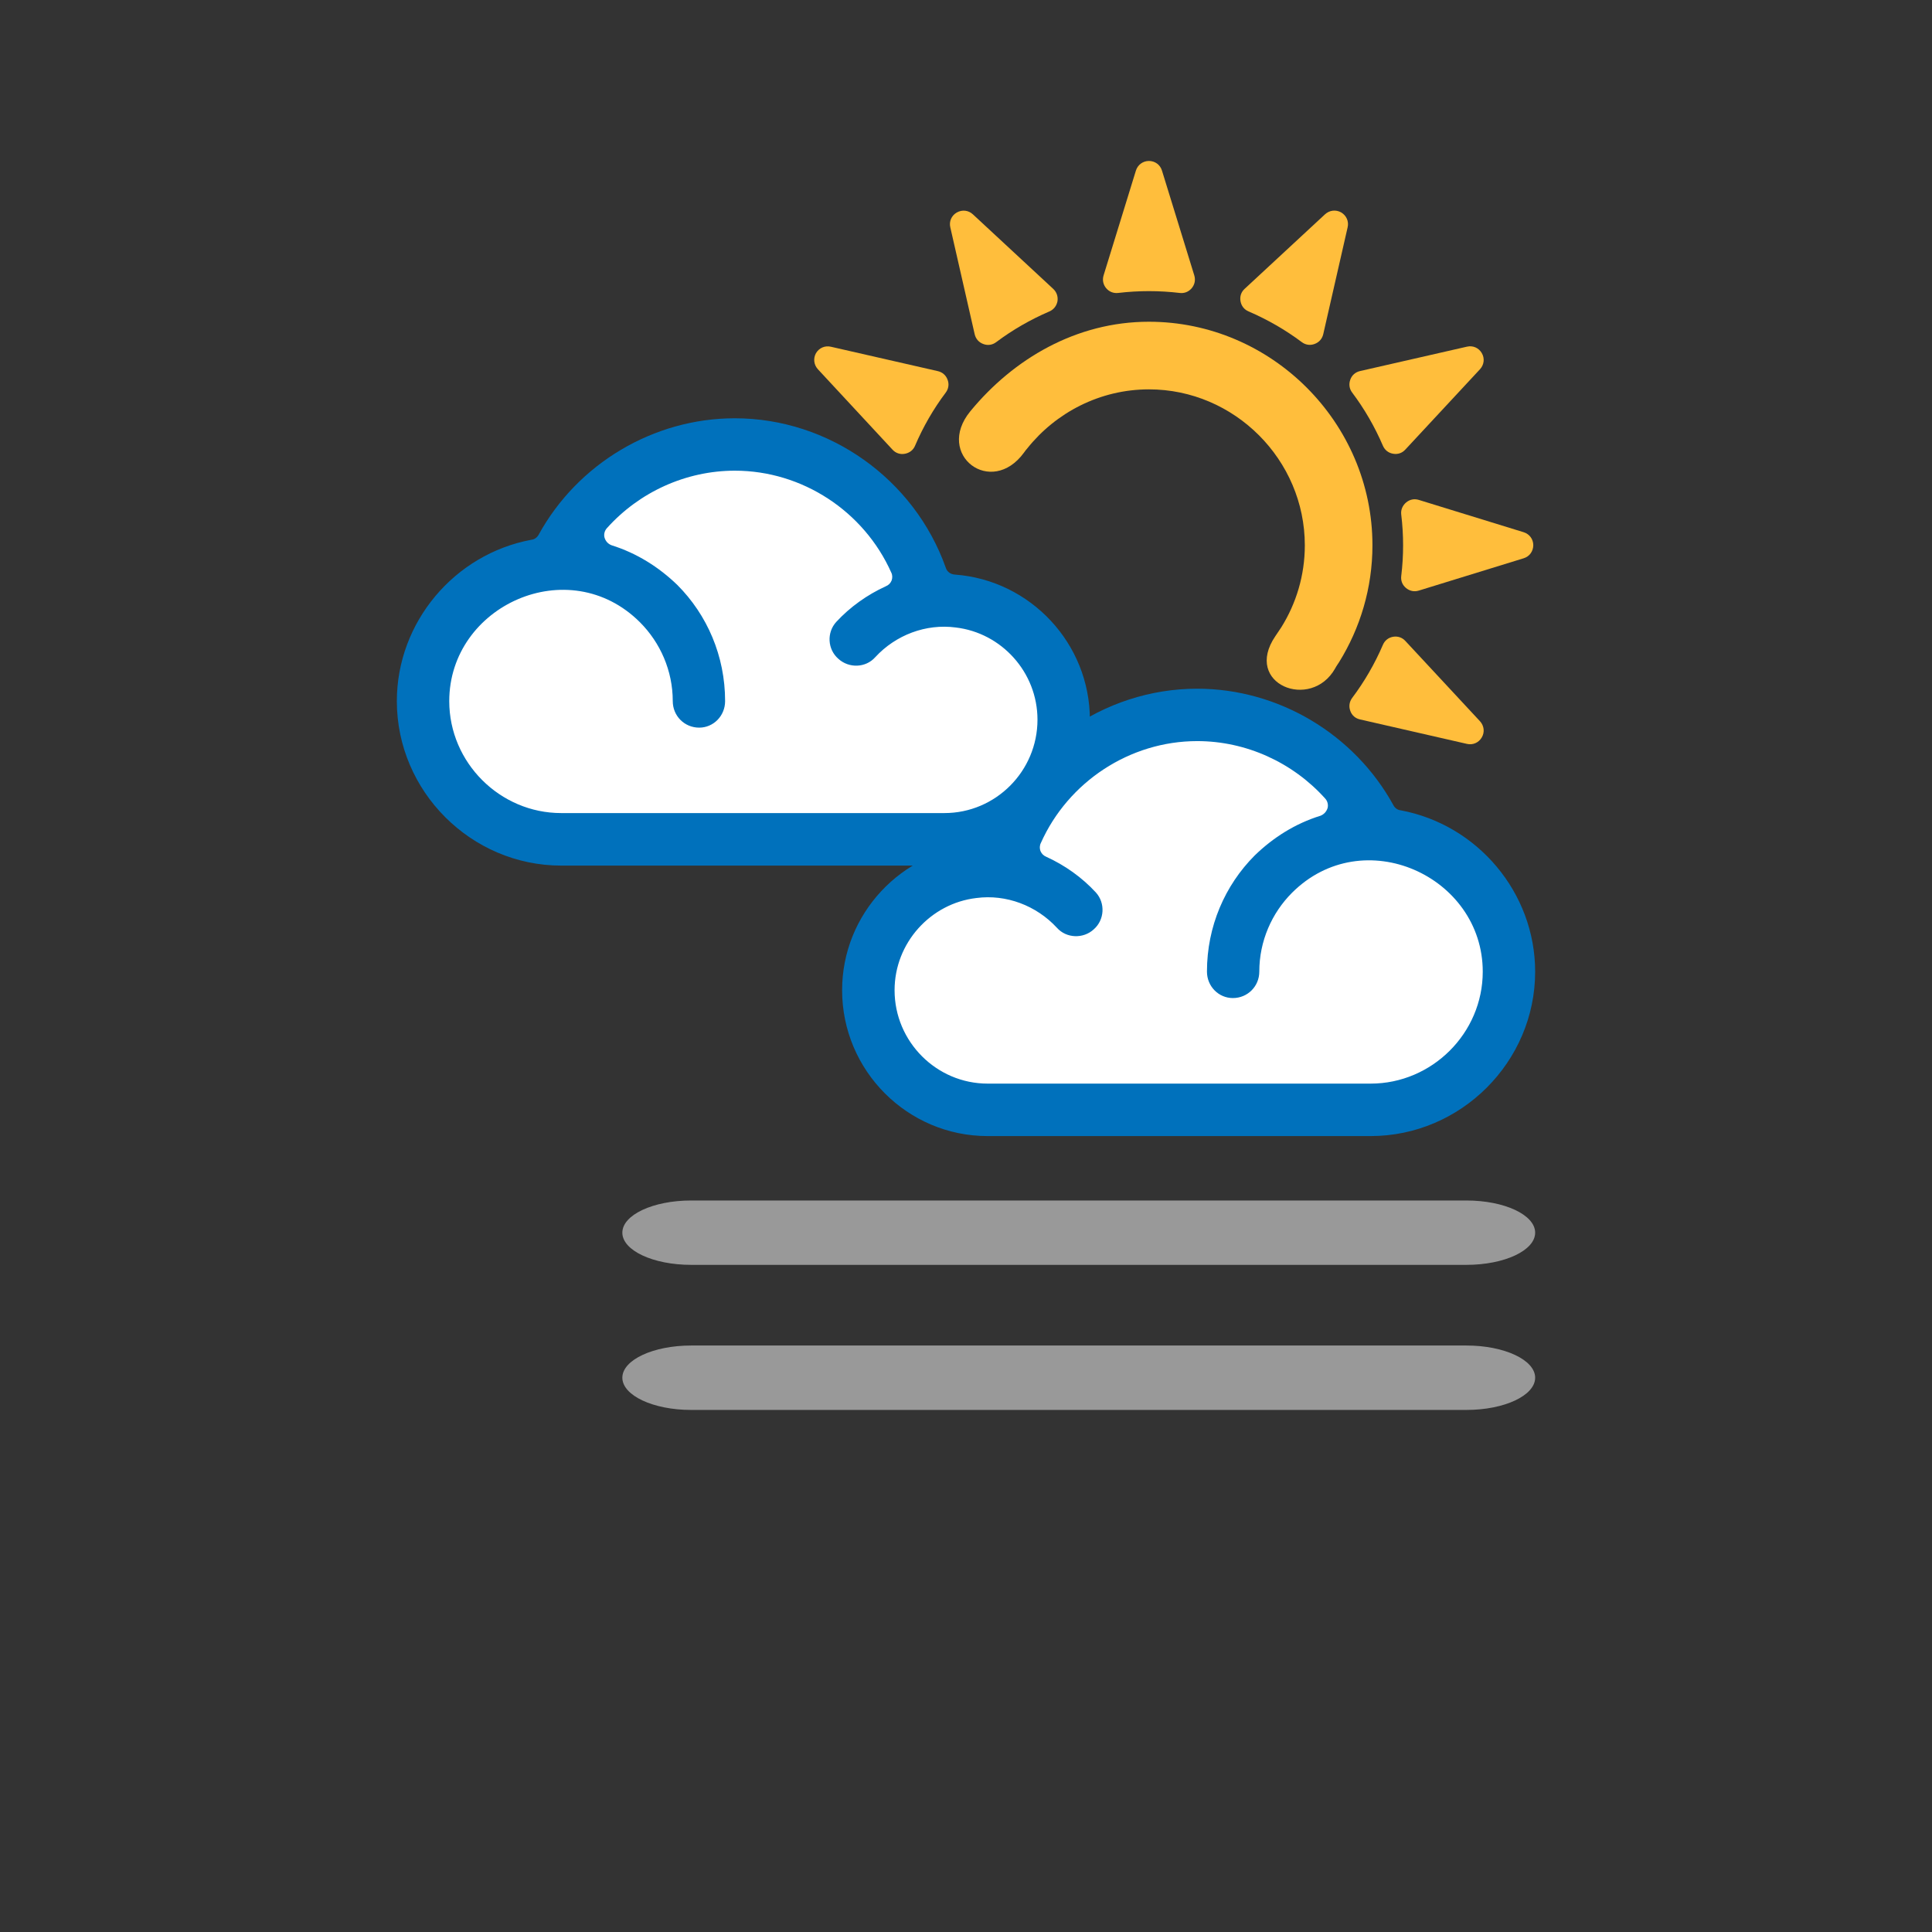<?xml version="1.0" encoding="iso-8859-1"?>
<!-- Generator: Adobe Illustrator 14.0.0, SVG Export Plug-In . SVG Version: 6.00 Build 43363)  -->
<!DOCTYPE svg PUBLIC "-//W3C//DTD SVG 1.1//EN" "http://www.w3.org/Graphics/SVG/1.1/DTD/svg11.dtd">
<svg version="1.1" id="Layer_1" xmlns="http://www.w3.org/2000/svg" xmlns:xlink="http://www.w3.org/1999/xlink" x="0px" y="0px"
	 width="32px" height="32px" viewBox="0 0 32 32" style="enable-background:new 0 0 32 32;" xml:space="preserve">
<rect x="0" y="0" width="32" height="32" fill="#333333" stroke="none"/>
<g>
	<g>
		<rect style="fill:none;" width="32" height="32"/>
	</g>
	<g>
		<path style="fill:#999999;" d="M11.447,20.95h12.842c0.629,0,1.138-0.238,1.138-0.533s-0.509-0.533-1.138-0.533H11.447
			c-0.629,0-1.139,0.238-1.139,0.533S10.818,20.95,11.447,20.95L11.447,20.95z"/>
		<g>
			<path style="fill:#999999;" d="M11.447,23.353h12.842c0.629,0,1.138-0.239,1.138-0.534c0-0.294-0.509-0.533-1.138-0.533H11.447
				c-0.629,0-1.139,0.239-1.139,0.533C10.308,23.113,10.818,23.353,11.447,23.353L11.447,23.353z"/>
		</g>
	</g>
	<g>
		<g>
			<path style="fill:#FFFFFF;" d="M22.686,18.415c1.259,0,2.283-1.025,2.283-2.284c0-1.253-1.038-2.272-2.312-2.272
				c-0.59,0-1.15,0.236-1.578,0.664c-0.432,0.434-0.668,1.004-0.668,1.608c-0.055-0.626,0.186-1.214,0.623-1.653
				c0.273-0.264,0.59-0.456,0.934-0.563c0.199-0.075,0.33-0.217,0.387-0.395c0.057-0.211,0.004-0.421-0.135-0.566
				c-0.618-0.688-1.51-1.088-2.437-1.088c-1.289,0-2.462,0.764-2.99,1.946c-0.062,0.122-0.072,0.282-0.02,0.434
				c0.071,0.169,0.175,0.275,0.319,0.339c0.262,0.119,0.502,0.292,0.693,0.499l0,0c-0.004,0-0.047,0.034-0.051,0.034l0,0
				c-0.377-0.408-0.906-0.642-1.452-0.642c-0.083,0-0.166,0.005-0.248,0.016c-0.98,0.115-1.725,0.952-1.725,1.949
				c0,1.087,0.882,1.973,1.966,1.973H22.686z"/>
			<path style="fill:#0071BC;" d="M25.427,16.094c0-1.305-0.951-2.435-2.229-2.673c-0.05-0.006-0.093-0.036-0.118-0.083
				c-0.647-1.179-1.904-1.931-3.251-1.931c-1.562,0-2.972,1.008-3.493,2.473c-0.02,0.07-0.082,0.112-0.152,0.117
				c-1.249,0.092-2.236,1.139-2.236,2.404c0,1.333,1.084,2.416,2.409,2.416h6.346C24.197,18.816,25.427,17.587,25.427,16.094
				 M24.559,16.094c0,1.02-0.842,1.854-1.855,1.854h-6.346c-0.846,0-1.541-0.694-1.541-1.547c0-0.785,0.598-1.439,1.355-1.527
				c0.492-0.065,0.993,0.124,1.333,0.492c0.158,0.178,0.438,0.186,0.611,0.027c0.18-0.158,0.194-0.436,0.035-0.611
				c-0.23-0.25-0.516-0.452-0.82-0.59c-0.048-0.021-0.076-0.048-0.098-0.097c-0.015-0.042-0.015-0.089,0.007-0.133
				c0.452-1.012,1.472-1.687,2.59-1.687c0.813,0,1.584,0.356,2.118,0.95c0.041,0.043,0.055,0.107,0.041,0.159
				c-0.02,0.062-0.062,0.105-0.117,0.127c-0.418,0.129-0.784,0.361-1.091,0.659c-0.492,0.494-0.79,1.174-0.79,1.923
				c0,0.244,0.193,0.438,0.429,0.438c0.245,0,0.438-0.195,0.438-0.438c0-0.506,0.207-0.97,0.541-1.305
				C22.578,13.609,24.559,14.511,24.559,16.094"/>
		</g>
		<g>
			<path style="fill:#FFFFFF;" d="M9.314,13.934c-1.258,0-2.282-1.024-2.282-2.284c0-1.252,1.038-2.272,2.312-2.272
				c0.59,0,1.15,0.236,1.578,0.666c0.431,0.433,0.668,1.003,0.668,1.606c0.055-0.626-0.187-1.213-0.623-1.652
				c-0.273-0.264-0.59-0.456-0.935-0.563C9.834,9.359,9.703,9.218,9.646,9.04C9.59,8.829,9.643,8.619,9.781,8.474
				c0.619-0.689,1.509-1.088,2.437-1.088c1.289,0,2.462,0.765,2.99,1.947c0.062,0.121,0.072,0.282,0.02,0.433
				c-0.071,0.17-0.175,0.274-0.319,0.339c-0.262,0.119-0.503,0.292-0.693,0.499l0,0c0.003,0,0.047,0.035,0.05,0.035l0,0
				c0.377-0.408,0.906-0.642,1.452-0.642c0.082,0,0.166,0.005,0.249,0.016c0.98,0.114,1.724,0.952,1.724,1.949
				c0,1.087-0.882,1.973-1.966,1.973H9.314z"/>
			<path style="fill:#0071BC;" d="M6.573,11.613c0,1.494,1.23,2.724,2.723,2.724h6.347c1.325,0,2.409-1.083,2.409-2.416
				c0-1.265-0.987-2.312-2.235-2.404c-0.072-0.004-0.133-0.047-0.153-0.117c-0.521-1.464-1.931-2.472-3.493-2.472
				c-1.346,0-2.604,0.751-3.25,1.93C8.894,8.905,8.852,8.934,8.802,8.94C7.524,9.178,6.573,10.308,6.573,11.613 M7.441,11.613
				c0-1.583,1.981-2.484,3.16-1.305c0.334,0.335,0.542,0.799,0.542,1.305c0,0.244,0.193,0.439,0.438,0.439
				c0.236,0,0.429-0.195,0.429-0.439c0-0.748-0.297-1.428-0.79-1.923c-0.307-0.297-0.673-0.528-1.091-0.659
				c-0.055-0.021-0.097-0.064-0.116-0.126c-0.015-0.053,0-0.116,0.041-0.159c0.534-0.595,1.305-0.95,2.118-0.95
				c1.118,0,2.138,0.674,2.59,1.687c0.021,0.042,0.021,0.089,0.006,0.132c-0.021,0.048-0.049,0.075-0.097,0.096
				c-0.305,0.139-0.59,0.341-0.82,0.59c-0.16,0.175-0.146,0.454,0.035,0.611c0.174,0.159,0.452,0.152,0.611-0.027
				c0.34-0.369,0.84-0.557,1.332-0.492c0.758,0.088,1.355,0.741,1.355,1.527c0,0.854-0.694,1.547-1.541,1.547H9.296
				C8.283,13.468,7.441,12.633,7.441,11.613"/>
		</g>
		<g>
			<path style="fill:#FFBE3C;" d="M19.029,5.329c2.031,0,3.703,1.672,3.703,3.702c0,0.708-0.203,1.373-0.553,1.937
				c-0.021,0.034-0.046,0.066-0.064,0.102c-0.4,0.711-1.53,0.26-0.992-0.532c0.033-0.048,0.066-0.097,0.098-0.146
				c0.248-0.396,0.391-0.863,0.391-1.36c0-1.416-1.165-2.583-2.582-2.583c-0.812,0-1.543,0.385-2.016,0.979
				c-0.019,0.021-0.035,0.042-0.051,0.065c-0.544,0.752-1.48,0.039-0.893-0.679C16.785,5.943,17.828,5.329,19.029,5.329"/>
			<path style="fill:#FFBE3C;" d="M18.814,2.826l-0.535,1.735c-0.023,0.076-0.008,0.151,0.042,0.212
				c0.052,0.061,0.123,0.088,0.201,0.079c0.337-0.04,0.679-0.04,1.016,0c0.078,0.01,0.149-0.018,0.201-0.079
				c0.05-0.061,0.065-0.136,0.042-0.212l-0.535-1.735c-0.029-0.097-0.115-0.16-0.217-0.16C18.93,2.667,18.844,2.729,18.814,2.826"/>
			<path style="fill:#FFBE3C;" d="M21.946,3.55l-1.331,1.234c-0.059,0.054-0.082,0.127-0.068,0.206
				c0.014,0.078,0.061,0.137,0.133,0.168c0.312,0.134,0.608,0.304,0.881,0.508c0.062,0.047,0.139,0.059,0.213,0.031
				c0.074-0.027,0.125-0.085,0.143-0.161l0.404-1.771c0.023-0.099-0.02-0.195-0.107-0.247C22.125,3.469,22.021,3.481,21.946,3.55"/>
			<path style="fill:#FFBE3C;" d="M24.297,5.742l-1.771,0.404c-0.076,0.018-0.135,0.068-0.161,0.143
				c-0.027,0.074-0.016,0.151,0.031,0.213c0.204,0.271,0.375,0.568,0.509,0.88c0.031,0.072,0.091,0.12,0.168,0.133
				c0.078,0.014,0.151-0.01,0.204-0.069l1.237-1.331c0.068-0.075,0.08-0.18,0.029-0.267C24.492,5.761,24.396,5.719,24.297,5.742"/>
			<path style="fill:#FFBE3C;" d="M25.236,8.815c0.097,0.03,0.16,0.115,0.16,0.216c-0.001,0.101-0.063,0.187-0.16,0.216L23.5,9.782
				c-0.076,0.023-0.15,0.008-0.211-0.042c-0.061-0.05-0.09-0.122-0.08-0.2c0.041-0.336,0.041-0.679,0-1.016
				c-0.01-0.078,0.02-0.149,0.08-0.201C23.35,8.272,23.424,8.257,23.5,8.28L25.236,8.815z"/>
			<path style="fill:#FFBE3C;" d="M24.514,11.947c0.068,0.075,0.08,0.181,0.029,0.267c-0.051,0.087-0.147,0.13-0.246,0.107
				l-1.771-0.405c-0.076-0.017-0.135-0.067-0.161-0.142c-0.027-0.073-0.016-0.15,0.031-0.214c0.204-0.271,0.375-0.567,0.509-0.879
				c0.031-0.073,0.091-0.12,0.168-0.134c0.078-0.013,0.151,0.011,0.204,0.069L24.514,11.947z"/>
			<path style="fill:#FFBE3C;" d="M13.547,6.116l1.235,1.331c0.054,0.059,0.127,0.083,0.205,0.069
				c0.077-0.014,0.139-0.061,0.169-0.133c0.133-0.312,0.304-0.609,0.508-0.88c0.047-0.062,0.059-0.14,0.031-0.213
				c-0.027-0.074-0.084-0.125-0.162-0.143l-1.771-0.404c-0.099-0.023-0.196,0.02-0.247,0.107
				C13.467,5.937,13.479,6.042,13.547,6.116"/>
			<path style="fill:#FFBE3C;" d="M15.74,3.765l0.404,1.772c0.018,0.076,0.069,0.134,0.143,0.161
				c0.074,0.028,0.151,0.016,0.213-0.031c0.272-0.204,0.568-0.374,0.88-0.508c0.072-0.031,0.119-0.091,0.135-0.168
				c0.012-0.078-0.012-0.151-0.07-0.206l-1.331-1.235c-0.074-0.069-0.179-0.08-0.267-0.03C15.76,3.57,15.717,3.667,15.74,3.765"/>
		</g>
	</g>
</g>
</svg>
